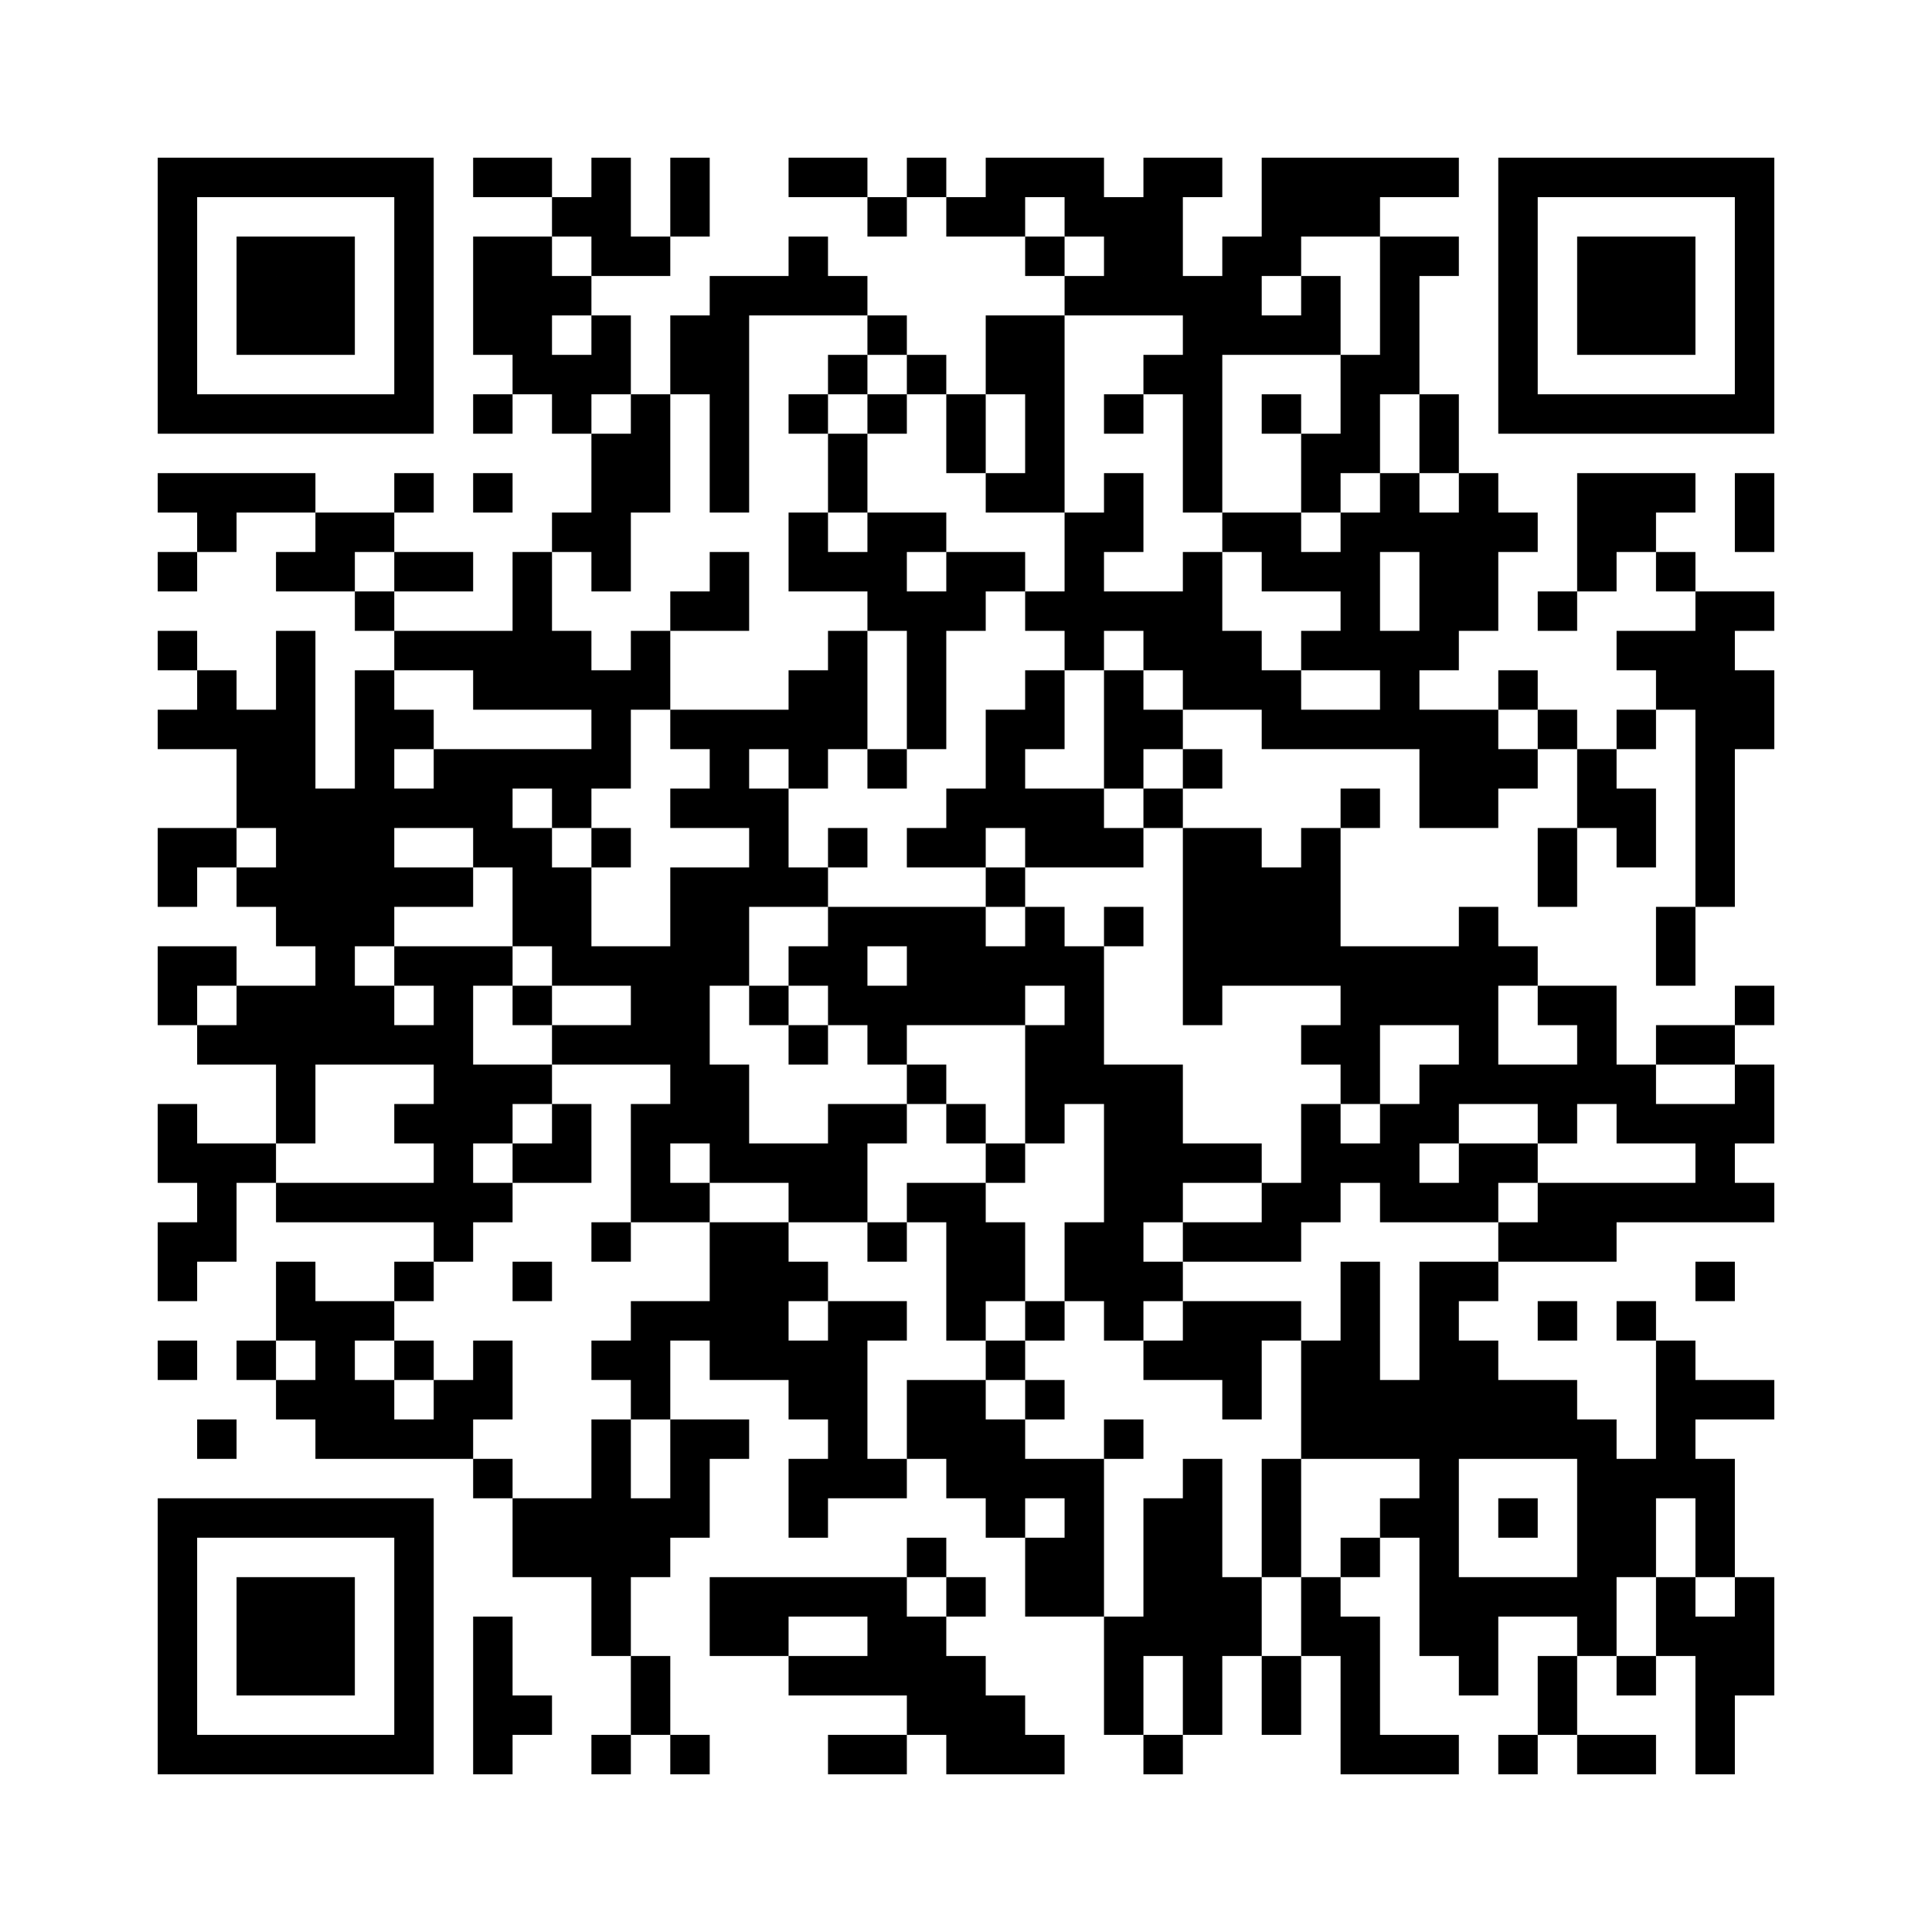 <?xml version="1.0" encoding="UTF-8"?>
<!DOCTYPE svg PUBLIC "-//W3C//DTD SVG 1.1//EN" "http://www.w3.org/Graphics/SVG/1.1/DTD/svg11.dtd">
<svg xmlns="http://www.w3.org/2000/svg" version="1.1" viewBox="0 0 49 49" stroke="none">
	<rect width="100%" height="100%" fill="#FFFFFF"/>
	<path d="M4,4h1v1h-1z M5,4h1v1h-1z M6,4h1v1h-1z M7,4h1v1h-1z M8,4h1v1h-1z M9,4h1v1h-1z M10,4h1v1h-1z M12,4h1v1h-1z M13,4h1v1h-1z M15,4h1v1h-1z M17,4h1v1h-1z M20,4h1v1h-1z M21,4h1v1h-1z M23,4h1v1h-1z M25,4h1v1h-1z M26,4h1v1h-1z M27,4h1v1h-1z M29,4h1v1h-1z M30,4h1v1h-1z M32,4h1v1h-1z M33,4h1v1h-1z M34,4h1v1h-1z M35,4h1v1h-1z M36,4h1v1h-1z M38,4h1v1h-1z M39,4h1v1h-1z M40,4h1v1h-1z M41,4h1v1h-1z M42,4h1v1h-1z M43,4h1v1h-1z M44,4h1v1h-1z M4,5h1v1h-1z M10,5h1v1h-1z M14,5h1v1h-1z M15,5h1v1h-1z M17,5h1v1h-1z M22,5h1v1h-1z M24,5h1v1h-1z M25,5h1v1h-1z M27,5h1v1h-1z M28,5h1v1h-1z M29,5h1v1h-1z M32,5h1v1h-1z M33,5h1v1h-1z M34,5h1v1h-1z M38,5h1v1h-1z M44,5h1v1h-1z M4,6h1v1h-1z M6,6h1v1h-1z M7,6h1v1h-1z M8,6h1v1h-1z M10,6h1v1h-1z M12,6h1v1h-1z M13,6h1v1h-1z M15,6h1v1h-1z M16,6h1v1h-1z M20,6h1v1h-1z M26,6h1v1h-1z M28,6h1v1h-1z M29,6h1v1h-1z M31,6h1v1h-1z M32,6h1v1h-1z M35,6h1v1h-1z M36,6h1v1h-1z M38,6h1v1h-1z M40,6h1v1h-1z M41,6h1v1h-1z M42,6h1v1h-1z M44,6h1v1h-1z M4,7h1v1h-1z M6,7h1v1h-1z M7,7h1v1h-1z M8,7h1v1h-1z M10,7h1v1h-1z M12,7h1v1h-1z M13,7h1v1h-1z M14,7h1v1h-1z M18,7h1v1h-1z M19,7h1v1h-1z M20,7h1v1h-1z M21,7h1v1h-1z M27,7h1v1h-1z M28,7h1v1h-1z M29,7h1v1h-1z M30,7h1v1h-1z M31,7h1v1h-1z M33,7h1v1h-1z M35,7h1v1h-1z M38,7h1v1h-1z M40,7h1v1h-1z M41,7h1v1h-1z M42,7h1v1h-1z M44,7h1v1h-1z M4,8h1v1h-1z M6,8h1v1h-1z M7,8h1v1h-1z M8,8h1v1h-1z M10,8h1v1h-1z M12,8h1v1h-1z M13,8h1v1h-1z M15,8h1v1h-1z M17,8h1v1h-1z M18,8h1v1h-1z M22,8h1v1h-1z M25,8h1v1h-1z M26,8h1v1h-1z M30,8h1v1h-1z M31,8h1v1h-1z M32,8h1v1h-1z M33,8h1v1h-1z M35,8h1v1h-1z M38,8h1v1h-1z M40,8h1v1h-1z M41,8h1v1h-1z M42,8h1v1h-1z M44,8h1v1h-1z M4,9h1v1h-1z M10,9h1v1h-1z M13,9h1v1h-1z M14,9h1v1h-1z M15,9h1v1h-1z M17,9h1v1h-1z M18,9h1v1h-1z M21,9h1v1h-1z M23,9h1v1h-1z M25,9h1v1h-1z M26,9h1v1h-1z M29,9h1v1h-1z M30,9h1v1h-1z M34,9h1v1h-1z M35,9h1v1h-1z M38,9h1v1h-1z M44,9h1v1h-1z M4,10h1v1h-1z M5,10h1v1h-1z M6,10h1v1h-1z M7,10h1v1h-1z M8,10h1v1h-1z M9,10h1v1h-1z M10,10h1v1h-1z M12,10h1v1h-1z M14,10h1v1h-1z M16,10h1v1h-1z M18,10h1v1h-1z M20,10h1v1h-1z M22,10h1v1h-1z M24,10h1v1h-1z M26,10h1v1h-1z M28,10h1v1h-1z M30,10h1v1h-1z M32,10h1v1h-1z M34,10h1v1h-1z M36,10h1v1h-1z M38,10h1v1h-1z M39,10h1v1h-1z M40,10h1v1h-1z M41,10h1v1h-1z M42,10h1v1h-1z M43,10h1v1h-1z M44,10h1v1h-1z M15,11h1v1h-1z M16,11h1v1h-1z M18,11h1v1h-1z M21,11h1v1h-1z M24,11h1v1h-1z M26,11h1v1h-1z M30,11h1v1h-1z M33,11h1v1h-1z M34,11h1v1h-1z M36,11h1v1h-1z M4,12h1v1h-1z M5,12h1v1h-1z M6,12h1v1h-1z M7,12h1v1h-1z M10,12h1v1h-1z M12,12h1v1h-1z M15,12h1v1h-1z M16,12h1v1h-1z M18,12h1v1h-1z M21,12h1v1h-1z M25,12h1v1h-1z M26,12h1v1h-1z M28,12h1v1h-1z M30,12h1v1h-1z M33,12h1v1h-1z M35,12h1v1h-1z M37,12h1v1h-1z M40,12h1v1h-1z M41,12h1v1h-1z M42,12h1v1h-1z M44,12h1v1h-1z M5,13h1v1h-1z M8,13h1v1h-1z M9,13h1v1h-1z M14,13h1v1h-1z M15,13h1v1h-1z M20,13h1v1h-1z M22,13h1v1h-1z M23,13h1v1h-1z M27,13h1v1h-1z M28,13h1v1h-1z M31,13h1v1h-1z M32,13h1v1h-1z M34,13h1v1h-1z M35,13h1v1h-1z M36,13h1v1h-1z M37,13h1v1h-1z M38,13h1v1h-1z M40,13h1v1h-1z M41,13h1v1h-1z M44,13h1v1h-1z M4,14h1v1h-1z M7,14h1v1h-1z M8,14h1v1h-1z M10,14h1v1h-1z M11,14h1v1h-1z M13,14h1v1h-1z M15,14h1v1h-1z M18,14h1v1h-1z M20,14h1v1h-1z M21,14h1v1h-1z M22,14h1v1h-1z M24,14h1v1h-1z M25,14h1v1h-1z M27,14h1v1h-1z M30,14h1v1h-1z M32,14h1v1h-1z M33,14h1v1h-1z M34,14h1v1h-1z M36,14h1v1h-1z M37,14h1v1h-1z M40,14h1v1h-1z M42,14h1v1h-1z M9,15h1v1h-1z M13,15h1v1h-1z M17,15h1v1h-1z M18,15h1v1h-1z M22,15h1v1h-1z M23,15h1v1h-1z M24,15h1v1h-1z M26,15h1v1h-1z M27,15h1v1h-1z M28,15h1v1h-1z M29,15h1v1h-1z M30,15h1v1h-1z M34,15h1v1h-1z M36,15h1v1h-1z M37,15h1v1h-1z M39,15h1v1h-1z M43,15h1v1h-1z M44,15h1v1h-1z M4,16h1v1h-1z M7,16h1v1h-1z M10,16h1v1h-1z M11,16h1v1h-1z M12,16h1v1h-1z M13,16h1v1h-1z M14,16h1v1h-1z M16,16h1v1h-1z M21,16h1v1h-1z M23,16h1v1h-1z M27,16h1v1h-1z M29,16h1v1h-1z M30,16h1v1h-1z M31,16h1v1h-1z M33,16h1v1h-1z M34,16h1v1h-1z M35,16h1v1h-1z M36,16h1v1h-1z M41,16h1v1h-1z M42,16h1v1h-1z M43,16h1v1h-1z M5,17h1v1h-1z M7,17h1v1h-1z M9,17h1v1h-1z M12,17h1v1h-1z M13,17h1v1h-1z M14,17h1v1h-1z M15,17h1v1h-1z M16,17h1v1h-1z M20,17h1v1h-1z M21,17h1v1h-1z M23,17h1v1h-1z M26,17h1v1h-1z M28,17h1v1h-1z M30,17h1v1h-1z M31,17h1v1h-1z M32,17h1v1h-1z M35,17h1v1h-1z M38,17h1v1h-1z M42,17h1v1h-1z M43,17h1v1h-1z M44,17h1v1h-1z M4,18h1v1h-1z M5,18h1v1h-1z M6,18h1v1h-1z M7,18h1v1h-1z M9,18h1v1h-1z M10,18h1v1h-1z M15,18h1v1h-1z M17,18h1v1h-1z M18,18h1v1h-1z M19,18h1v1h-1z M20,18h1v1h-1z M21,18h1v1h-1z M23,18h1v1h-1z M25,18h1v1h-1z M26,18h1v1h-1z M28,18h1v1h-1z M29,18h1v1h-1z M32,18h1v1h-1z M33,18h1v1h-1z M34,18h1v1h-1z M35,18h1v1h-1z M36,18h1v1h-1z M37,18h1v1h-1z M39,18h1v1h-1z M41,18h1v1h-1z M43,18h1v1h-1z M44,18h1v1h-1z M6,19h1v1h-1z M7,19h1v1h-1z M9,19h1v1h-1z M11,19h1v1h-1z M12,19h1v1h-1z M13,19h1v1h-1z M14,19h1v1h-1z M15,19h1v1h-1z M18,19h1v1h-1z M20,19h1v1h-1z M22,19h1v1h-1z M25,19h1v1h-1z M28,19h1v1h-1z M30,19h1v1h-1z M36,19h1v1h-1z M37,19h1v1h-1z M38,19h1v1h-1z M40,19h1v1h-1z M43,19h1v1h-1z M6,20h1v1h-1z M7,20h1v1h-1z M8,20h1v1h-1z M9,20h1v1h-1z M10,20h1v1h-1z M11,20h1v1h-1z M12,20h1v1h-1z M14,20h1v1h-1z M17,20h1v1h-1z M18,20h1v1h-1z M19,20h1v1h-1z M24,20h1v1h-1z M25,20h1v1h-1z M26,20h1v1h-1z M27,20h1v1h-1z M29,20h1v1h-1z M34,20h1v1h-1z M36,20h1v1h-1z M37,20h1v1h-1z M40,20h1v1h-1z M41,20h1v1h-1z M43,20h1v1h-1z M4,21h1v1h-1z M5,21h1v1h-1z M7,21h1v1h-1z M8,21h1v1h-1z M9,21h1v1h-1z M12,21h1v1h-1z M13,21h1v1h-1z M15,21h1v1h-1z M19,21h1v1h-1z M21,21h1v1h-1z M23,21h1v1h-1z M24,21h1v1h-1z M26,21h1v1h-1z M27,21h1v1h-1z M28,21h1v1h-1z M30,21h1v1h-1z M31,21h1v1h-1z M33,21h1v1h-1z M39,21h1v1h-1z M41,21h1v1h-1z M43,21h1v1h-1z M4,22h1v1h-1z M6,22h1v1h-1z M7,22h1v1h-1z M8,22h1v1h-1z M9,22h1v1h-1z M10,22h1v1h-1z M11,22h1v1h-1z M13,22h1v1h-1z M14,22h1v1h-1z M17,22h1v1h-1z M18,22h1v1h-1z M19,22h1v1h-1z M20,22h1v1h-1z M25,22h1v1h-1z M30,22h1v1h-1z M31,22h1v1h-1z M32,22h1v1h-1z M33,22h1v1h-1z M39,22h1v1h-1z M43,22h1v1h-1z M7,23h1v1h-1z M8,23h1v1h-1z M9,23h1v1h-1z M13,23h1v1h-1z M14,23h1v1h-1z M17,23h1v1h-1z M18,23h1v1h-1z M21,23h1v1h-1z M22,23h1v1h-1z M23,23h1v1h-1z M24,23h1v1h-1z M26,23h1v1h-1z M28,23h1v1h-1z M30,23h1v1h-1z M31,23h1v1h-1z M32,23h1v1h-1z M33,23h1v1h-1z M37,23h1v1h-1z M42,23h1v1h-1z M4,24h1v1h-1z M5,24h1v1h-1z M8,24h1v1h-1z M10,24h1v1h-1z M11,24h1v1h-1z M12,24h1v1h-1z M14,24h1v1h-1z M15,24h1v1h-1z M16,24h1v1h-1z M17,24h1v1h-1z M18,24h1v1h-1z M20,24h1v1h-1z M21,24h1v1h-1z M23,24h1v1h-1z M24,24h1v1h-1z M25,24h1v1h-1z M26,24h1v1h-1z M27,24h1v1h-1z M30,24h1v1h-1z M31,24h1v1h-1z M32,24h1v1h-1z M33,24h1v1h-1z M34,24h1v1h-1z M35,24h1v1h-1z M36,24h1v1h-1z M37,24h1v1h-1z M38,24h1v1h-1z M42,24h1v1h-1z M4,25h1v1h-1z M6,25h1v1h-1z M7,25h1v1h-1z M8,25h1v1h-1z M9,25h1v1h-1z M11,25h1v1h-1z M13,25h1v1h-1z M16,25h1v1h-1z M17,25h1v1h-1z M19,25h1v1h-1z M21,25h1v1h-1z M22,25h1v1h-1z M23,25h1v1h-1z M24,25h1v1h-1z M25,25h1v1h-1z M27,25h1v1h-1z M30,25h1v1h-1z M34,25h1v1h-1z M35,25h1v1h-1z M36,25h1v1h-1z M37,25h1v1h-1z M39,25h1v1h-1z M40,25h1v1h-1z M44,25h1v1h-1z M5,26h1v1h-1z M6,26h1v1h-1z M7,26h1v1h-1z M8,26h1v1h-1z M9,26h1v1h-1z M10,26h1v1h-1z M11,26h1v1h-1z M14,26h1v1h-1z M15,26h1v1h-1z M16,26h1v1h-1z M17,26h1v1h-1z M20,26h1v1h-1z M22,26h1v1h-1z M26,26h1v1h-1z M27,26h1v1h-1z M33,26h1v1h-1z M34,26h1v1h-1z M37,26h1v1h-1z M40,26h1v1h-1z M42,26h1v1h-1z M43,26h1v1h-1z M7,27h1v1h-1z M11,27h1v1h-1z M12,27h1v1h-1z M13,27h1v1h-1z M17,27h1v1h-1z M18,27h1v1h-1z M23,27h1v1h-1z M26,27h1v1h-1z M27,27h1v1h-1z M28,27h1v1h-1z M29,27h1v1h-1z M34,27h1v1h-1z M36,27h1v1h-1z M37,27h1v1h-1z M38,27h1v1h-1z M39,27h1v1h-1z M40,27h1v1h-1z M41,27h1v1h-1z M44,27h1v1h-1z M4,28h1v1h-1z M7,28h1v1h-1z M10,28h1v1h-1z M11,28h1v1h-1z M12,28h1v1h-1z M14,28h1v1h-1z M16,28h1v1h-1z M17,28h1v1h-1z M18,28h1v1h-1z M21,28h1v1h-1z M22,28h1v1h-1z M24,28h1v1h-1z M26,28h1v1h-1z M28,28h1v1h-1z M29,28h1v1h-1z M33,28h1v1h-1z M35,28h1v1h-1z M36,28h1v1h-1z M39,28h1v1h-1z M41,28h1v1h-1z M42,28h1v1h-1z M43,28h1v1h-1z M44,28h1v1h-1z M4,29h1v1h-1z M5,29h1v1h-1z M6,29h1v1h-1z M11,29h1v1h-1z M13,29h1v1h-1z M14,29h1v1h-1z M16,29h1v1h-1z M18,29h1v1h-1z M19,29h1v1h-1z M20,29h1v1h-1z M21,29h1v1h-1z M25,29h1v1h-1z M28,29h1v1h-1z M29,29h1v1h-1z M30,29h1v1h-1z M31,29h1v1h-1z M33,29h1v1h-1z M34,29h1v1h-1z M35,29h1v1h-1z M37,29h1v1h-1z M38,29h1v1h-1z M43,29h1v1h-1z M5,30h1v1h-1z M7,30h1v1h-1z M8,30h1v1h-1z M9,30h1v1h-1z M10,30h1v1h-1z M11,30h1v1h-1z M12,30h1v1h-1z M16,30h1v1h-1z M17,30h1v1h-1z M20,30h1v1h-1z M21,30h1v1h-1z M23,30h1v1h-1z M24,30h1v1h-1z M28,30h1v1h-1z M29,30h1v1h-1z M32,30h1v1h-1z M33,30h1v1h-1z M35,30h1v1h-1z M36,30h1v1h-1z M37,30h1v1h-1z M39,30h1v1h-1z M40,30h1v1h-1z M41,30h1v1h-1z M42,30h1v1h-1z M43,30h1v1h-1z M44,30h1v1h-1z M4,31h1v1h-1z M5,31h1v1h-1z M11,31h1v1h-1z M15,31h1v1h-1z M18,31h1v1h-1z M19,31h1v1h-1z M22,31h1v1h-1z M24,31h1v1h-1z M25,31h1v1h-1z M27,31h1v1h-1z M28,31h1v1h-1z M30,31h1v1h-1z M31,31h1v1h-1z M32,31h1v1h-1z M38,31h1v1h-1z M39,31h1v1h-1z M40,31h1v1h-1z M4,32h1v1h-1z M7,32h1v1h-1z M10,32h1v1h-1z M13,32h1v1h-1z M18,32h1v1h-1z M19,32h1v1h-1z M20,32h1v1h-1z M24,32h1v1h-1z M25,32h1v1h-1z M27,32h1v1h-1z M28,32h1v1h-1z M29,32h1v1h-1z M34,32h1v1h-1z M36,32h1v1h-1z M37,32h1v1h-1z M43,32h1v1h-1z M7,33h1v1h-1z M8,33h1v1h-1z M9,33h1v1h-1z M16,33h1v1h-1z M17,33h1v1h-1z M18,33h1v1h-1z M19,33h1v1h-1z M21,33h1v1h-1z M22,33h1v1h-1z M24,33h1v1h-1z M26,33h1v1h-1z M28,33h1v1h-1z M30,33h1v1h-1z M31,33h1v1h-1z M32,33h1v1h-1z M34,33h1v1h-1z M36,33h1v1h-1z M39,33h1v1h-1z M41,33h1v1h-1z M4,34h1v1h-1z M6,34h1v1h-1z M8,34h1v1h-1z M10,34h1v1h-1z M12,34h1v1h-1z M15,34h1v1h-1z M16,34h1v1h-1z M18,34h1v1h-1z M19,34h1v1h-1z M20,34h1v1h-1z M21,34h1v1h-1z M25,34h1v1h-1z M29,34h1v1h-1z M30,34h1v1h-1z M31,34h1v1h-1z M33,34h1v1h-1z M34,34h1v1h-1z M36,34h1v1h-1z M37,34h1v1h-1z M42,34h1v1h-1z M7,35h1v1h-1z M8,35h1v1h-1z M9,35h1v1h-1z M11,35h1v1h-1z M12,35h1v1h-1z M16,35h1v1h-1z M20,35h1v1h-1z M21,35h1v1h-1z M23,35h1v1h-1z M24,35h1v1h-1z M26,35h1v1h-1z M31,35h1v1h-1z M33,35h1v1h-1z M34,35h1v1h-1z M35,35h1v1h-1z M36,35h1v1h-1z M37,35h1v1h-1z M38,35h1v1h-1z M39,35h1v1h-1z M42,35h1v1h-1z M43,35h1v1h-1z M44,35h1v1h-1z M5,36h1v1h-1z M8,36h1v1h-1z M9,36h1v1h-1z M10,36h1v1h-1z M11,36h1v1h-1z M15,36h1v1h-1z M17,36h1v1h-1z M18,36h1v1h-1z M21,36h1v1h-1z M23,36h1v1h-1z M24,36h1v1h-1z M25,36h1v1h-1z M28,36h1v1h-1z M33,36h1v1h-1z M34,36h1v1h-1z M35,36h1v1h-1z M36,36h1v1h-1z M37,36h1v1h-1z M38,36h1v1h-1z M39,36h1v1h-1z M40,36h1v1h-1z M42,36h1v1h-1z M12,37h1v1h-1z M15,37h1v1h-1z M17,37h1v1h-1z M20,37h1v1h-1z M21,37h1v1h-1z M22,37h1v1h-1z M24,37h1v1h-1z M25,37h1v1h-1z M26,37h1v1h-1z M27,37h1v1h-1z M30,37h1v1h-1z M32,37h1v1h-1z M36,37h1v1h-1z M40,37h1v1h-1z M41,37h1v1h-1z M42,37h1v1h-1z M43,37h1v1h-1z M4,38h1v1h-1z M5,38h1v1h-1z M6,38h1v1h-1z M7,38h1v1h-1z M8,38h1v1h-1z M9,38h1v1h-1z M10,38h1v1h-1z M13,38h1v1h-1z M14,38h1v1h-1z M15,38h1v1h-1z M16,38h1v1h-1z M17,38h1v1h-1z M20,38h1v1h-1z M25,38h1v1h-1z M27,38h1v1h-1z M29,38h1v1h-1z M30,38h1v1h-1z M32,38h1v1h-1z M35,38h1v1h-1z M36,38h1v1h-1z M38,38h1v1h-1z M40,38h1v1h-1z M41,38h1v1h-1z M43,38h1v1h-1z M4,39h1v1h-1z M10,39h1v1h-1z M13,39h1v1h-1z M14,39h1v1h-1z M15,39h1v1h-1z M16,39h1v1h-1z M23,39h1v1h-1z M26,39h1v1h-1z M27,39h1v1h-1z M29,39h1v1h-1z M30,39h1v1h-1z M32,39h1v1h-1z M34,39h1v1h-1z M36,39h1v1h-1z M40,39h1v1h-1z M41,39h1v1h-1z M43,39h1v1h-1z M4,40h1v1h-1z M6,40h1v1h-1z M7,40h1v1h-1z M8,40h1v1h-1z M10,40h1v1h-1z M15,40h1v1h-1z M18,40h1v1h-1z M19,40h1v1h-1z M20,40h1v1h-1z M21,40h1v1h-1z M22,40h1v1h-1z M24,40h1v1h-1z M26,40h1v1h-1z M27,40h1v1h-1z M29,40h1v1h-1z M30,40h1v1h-1z M31,40h1v1h-1z M33,40h1v1h-1z M36,40h1v1h-1z M37,40h1v1h-1z M38,40h1v1h-1z M39,40h1v1h-1z M40,40h1v1h-1z M42,40h1v1h-1z M44,40h1v1h-1z M4,41h1v1h-1z M6,41h1v1h-1z M7,41h1v1h-1z M8,41h1v1h-1z M10,41h1v1h-1z M12,41h1v1h-1z M15,41h1v1h-1z M18,41h1v1h-1z M19,41h1v1h-1z M22,41h1v1h-1z M23,41h1v1h-1z M28,41h1v1h-1z M29,41h1v1h-1z M30,41h1v1h-1z M31,41h1v1h-1z M33,41h1v1h-1z M34,41h1v1h-1z M36,41h1v1h-1z M37,41h1v1h-1z M40,41h1v1h-1z M42,41h1v1h-1z M43,41h1v1h-1z M44,41h1v1h-1z M4,42h1v1h-1z M6,42h1v1h-1z M7,42h1v1h-1z M8,42h1v1h-1z M10,42h1v1h-1z M12,42h1v1h-1z M16,42h1v1h-1z M20,42h1v1h-1z M21,42h1v1h-1z M22,42h1v1h-1z M23,42h1v1h-1z M24,42h1v1h-1z M28,42h1v1h-1z M30,42h1v1h-1z M32,42h1v1h-1z M34,42h1v1h-1z M37,42h1v1h-1z M39,42h1v1h-1z M41,42h1v1h-1z M43,42h1v1h-1z M44,42h1v1h-1z M4,43h1v1h-1z M10,43h1v1h-1z M12,43h1v1h-1z M13,43h1v1h-1z M16,43h1v1h-1z M23,43h1v1h-1z M24,43h1v1h-1z M25,43h1v1h-1z M28,43h1v1h-1z M30,43h1v1h-1z M32,43h1v1h-1z M34,43h1v1h-1z M39,43h1v1h-1z M43,43h1v1h-1z M4,44h1v1h-1z M5,44h1v1h-1z M6,44h1v1h-1z M7,44h1v1h-1z M8,44h1v1h-1z M9,44h1v1h-1z M10,44h1v1h-1z M12,44h1v1h-1z M15,44h1v1h-1z M17,44h1v1h-1z M21,44h1v1h-1z M22,44h1v1h-1z M24,44h1v1h-1z M25,44h1v1h-1z M26,44h1v1h-1z M29,44h1v1h-1z M34,44h1v1h-1z M35,44h1v1h-1z M36,44h1v1h-1z M38,44h1v1h-1z M40,44h1v1h-1z M41,44h1v1h-1z M43,44h1v1h-1z" fill="#000000"/>
</svg>